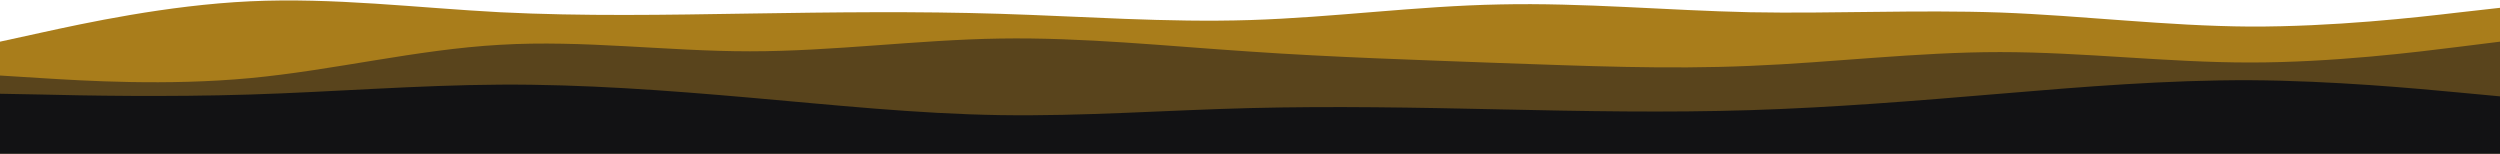 <svg width="960" height="59" xmlns="http://www.w3.org/2000/svg" version="1.1">
 <g>
  <title>Layer 1</title>
  <path d="m0,16l16,-3.5c16,-3.5 48,-10.5 80,-12c32,-1.5 64,2.5 96,4.2c32,1.6 64,1 96,0.5c32,-0.5 64,-0.9 96,0.1c32,1 64,3.4 96,2.4c32,-1 64,-5.4 96,-6c32,-0.7 64,2.3 96,3c32,0.6 64,-1 96,0.1c32,1.2 64,5.2 96,5.4c32,0.1 64,-3.5 80,-5.4l16,-1.8l0,51l-16,0c-16,0 -48,0 -80,0c-32,0 -64,0 -96,0c-32,0 -64,0 -96,0c-32,0 -64,0 -96,0c-32,0 -64,0 -96,0c-32,0 -64,0 -96,0c-32,0 -64,0 -96,0c-32,0 -64,0 -96,0c-32,0 -64,0 -96,0c-32,0 -64,0 -80,0l-16,0l0,-38z" fill="#a97d1b" id="svg_2"/>
  <path d="m0,29l16,1c16,1 48,3 80,0c32,-3 64,-11 96,-12.8c32,-1.9 64,2.5 96,2.5c32,0 64,-4.4 96,-4.9c32,-0.5 64,2.9 96,5c32,2.2 64,3.2 96,4.4c32,1.1 64,2.5 96,1.1c32,-1.3 64,-5.3 96,-5.3c32,0 64,4 96,4c32,0 64,-4 80,-6l16,-2l0,44l-16,0c-16,0 -48,0 -80,0c-32,0 -64,0 -96,0c-32,0 -64,0 -96,0c-32,0 -64,0 -96,0c-32,0 -64,0 -96,0c-32,0 -64,0 -96,0c-32,0 -64,0 -96,0c-32,0 -64,0 -96,0c-32,0 -64,0 -96,0c-32,0 -64,0 -80,0l-16,0l0,-31z" fill="#59441c" id="svg_3"/>
  <path d="m0,36l16,0.3c16,0.4 48,1 80,0c32,-1 64,-3.6 96,-3.8c32,-0.2 64,2.2 96,5c32,2.8 64,6.2 96,6.7c32,0.5 64,-1.9 96,-2.7c32,-0.8 64,-0.2 96,0.5c32,0.7 64,1.3 96,0.3c32,-1 64,-3.6 96,-6.3c32,-2.7 64,-5.3 96,-5.2c32,0.2 64,3.2 80,4.7l16,1.5l0,23l-16,0c-16,0 -48,0 -80,0c-32,0 -64,0 -96,0c-32,0 -64,0 -96,0c-32,0 -64,0 -96,0c-32,0 -64,0 -96,0c-32,0 -64,0 -96,0c-32,0 -64,0 -96,0c-32,0 -64,0 -96,0c-32,0 -64,0 -96,0c-32,0 -64,0 -80,0l-16,0l0,-24z" fill="#121214" id="svg_4"/>
 </g>

</svg>